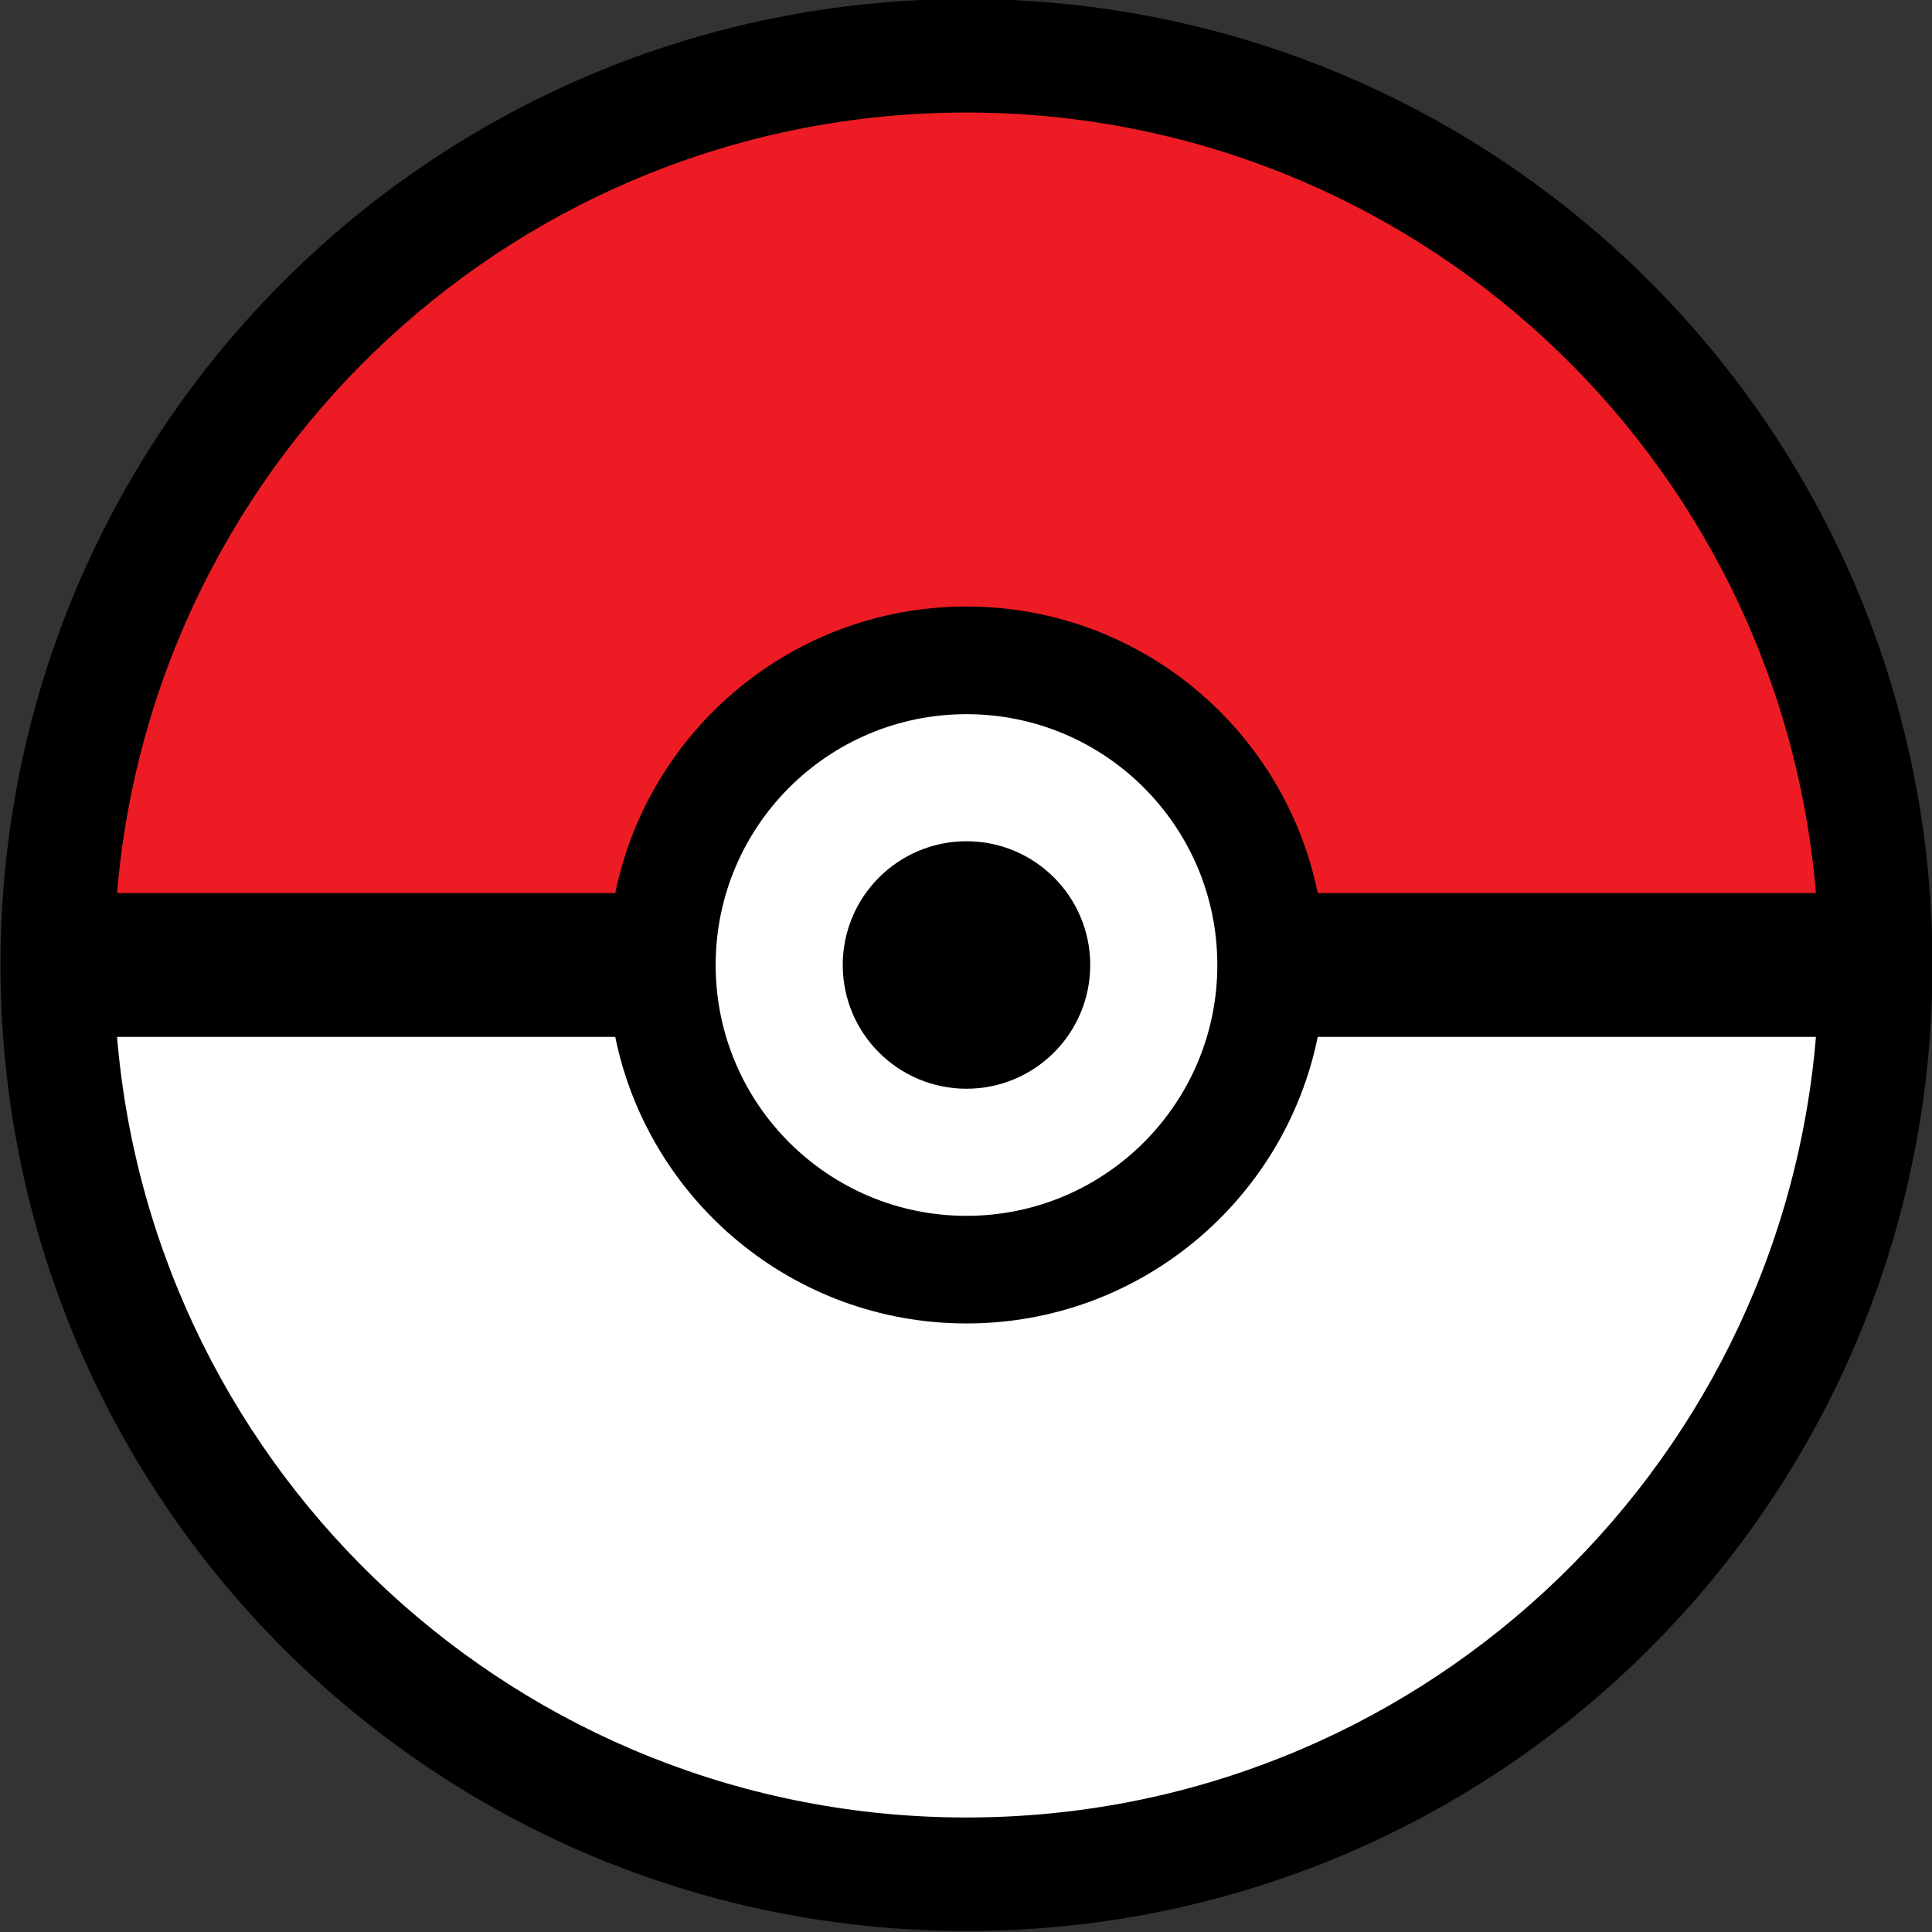 <svg xmlns="http://www.w3.org/2000/svg" viewBox="0 0 700 700" width="700" height="700">
	<rect x="0" y="0" width="700" height="700" fill="#333333" stroke="none"/>
	<style>
		tspan { white-space:pre }
		.shp0 { fill: #000000 } 
		.shp1 { fill: #ffffff } 
		.shp2 { fill: #ed1c24 } 
	</style>
	<path id="Layer" class="shp0" d="M350.18 699.64C156.63 699.64 0.18 543.19 0.18 349.64C0.18 156.09 156.63 -0.37 350.18 -0.37C543.73 -0.37 700.18 156.09 700.18 349.64C700.18 543.19 543.73 699.64 350.18 699.64Z" />
	<g id="Layer">
		<path id="Layer" fill-rule="evenodd" class="shp1" d="M477.44 375.69C465.38 434.93 412.98 479.51 350.18 479.51C287.37 479.51 234.98 434.93 222.92 375.69L42.41 375.69C55.64 534.08 188.37 658.51 350.18 658.51C511.99 658.51 644.72 534.08 657.95 375.69L477.44 375.69Z" />
		<path id="Layer" fill-rule="evenodd" class="shp1" d="M441.06 349.64C441.06 399.83 400.37 440.52 350.18 440.52C299.99 440.52 259.3 399.83 259.3 349.64C259.3 299.44 299.99 258.76 350.18 258.76C400.37 258.76 441.06 299.44 441.06 349.64ZM395.01 349.64C395.01 324.88 374.94 304.8 350.18 304.8C325.42 304.8 305.34 324.88 305.34 349.64C305.34 374.4 325.42 394.47 350.18 394.47C374.94 394.47 395.01 374.4 395.01 349.64Z" />
	</g>
	<path id="Layer" fill-rule="evenodd" class="shp2" d="M350.18 219.76C412.98 219.76 465.38 264.34 477.44 323.59L657.95 323.59C644.72 165.19 511.99 40.77 350.18 40.77C188.37 40.77 55.64 165.19 42.41 323.59L222.92 323.59C234.98 264.34 287.37 219.76 350.18 219.76Z" />
</svg>